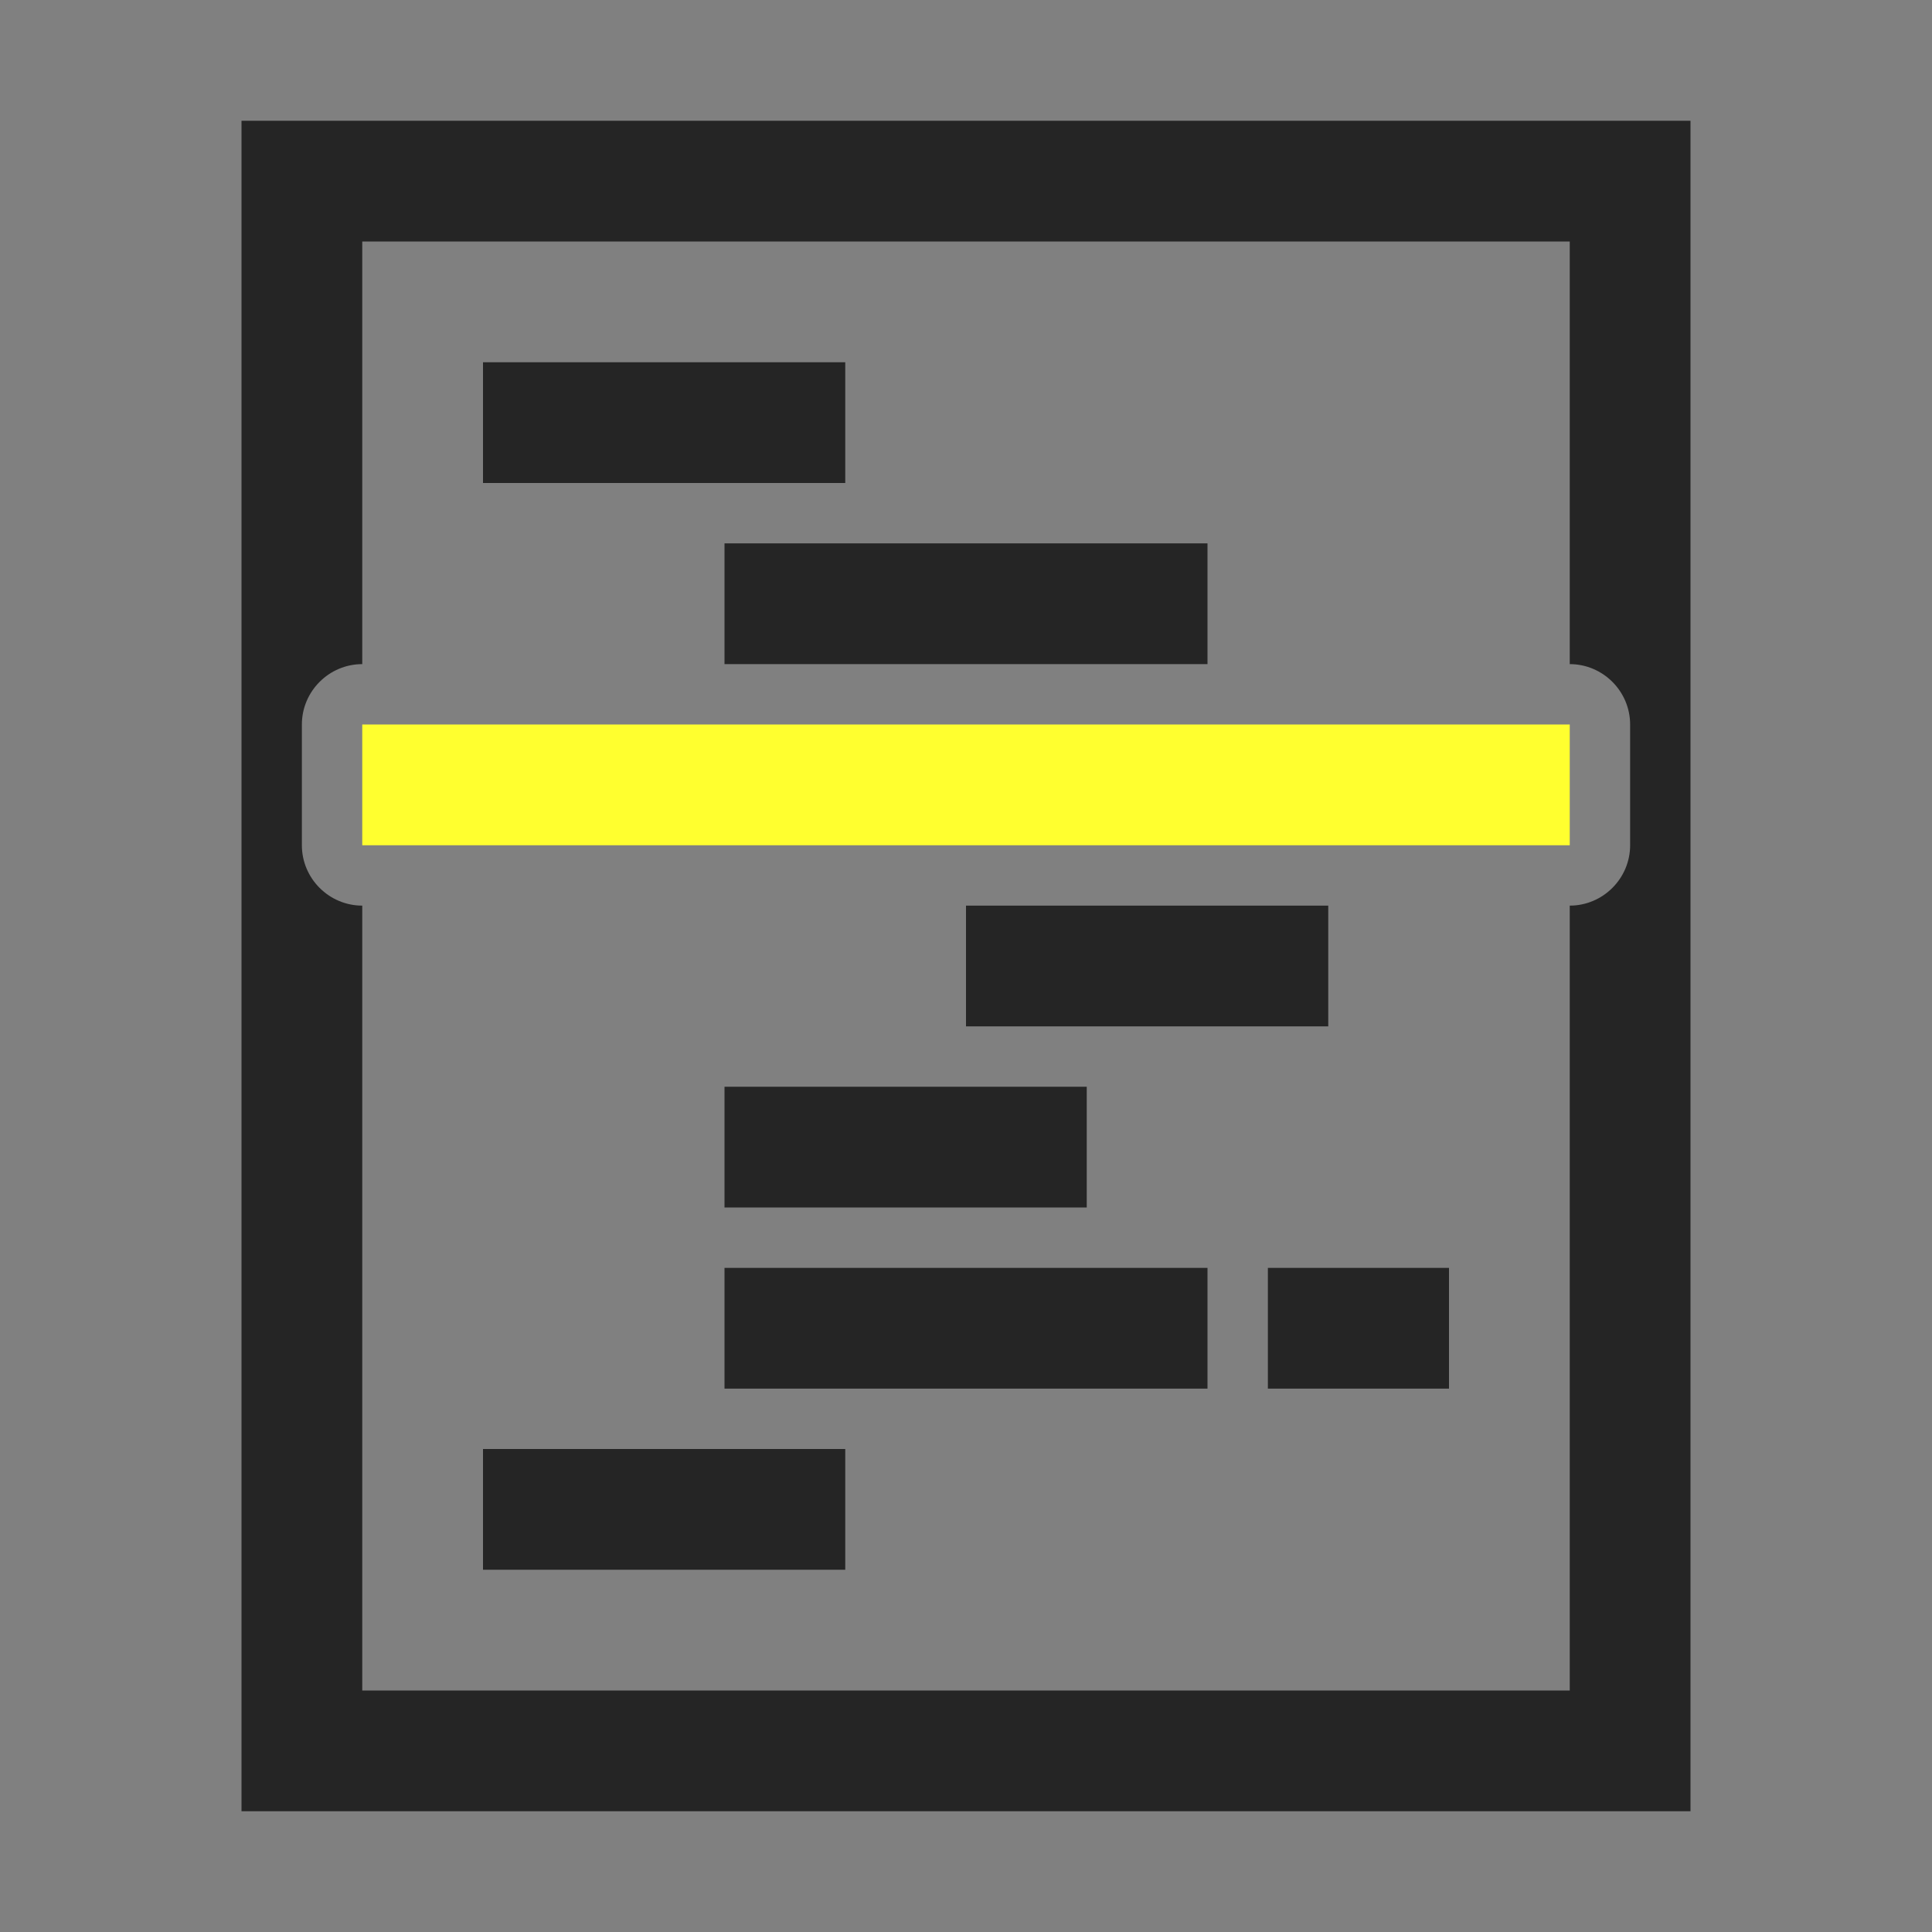 <?xml version="1.0" encoding="UTF-8"?>
<!DOCTYPE svg PUBLIC "-//W3C//DTD SVG 1.1//EN" "http://www.w3.org/Graphics/SVG/1.1/DTD/svg11.dtd">
<svg xmlns="http://www.w3.org/2000/svg" xml:space="preserve" width="1024px" height="1024px" shape-rendering="geometricPrecision" text-rendering="geometricPrecision" image-rendering="optimizeQuality" fill-rule="nonzero" clip-rule="evenodd" viewBox="0 0 10240 10240" xmlns:xlink="http://www.w3.org/1999/xlink">
	<rect x="0" y="0" width="10240" height="10240" fill="#808080" stroke="none"/>
	<title>code_line icon</title>
	<desc>code_line icon from the IconExperience.com O-Collection. Copyright by INCORS GmbH (www.incors.com).</desc>
	<path id="curve2" fill="#FFFF2F" d="M1920,3840 8320,3840 8320,4480 1920,4480z"/>
	<path id="curve1" fill="#252525" d="M2560 7680l1920 0 0 640 -1920 0 0 -640zm0 -5760l1920 0 0 640 -1920 0 0 -640zm1280 960l2560 0 0 640 -2560 0 0 -640zm1280 1920l1920 0 0 640 -1920 0 0 -640zm-1280 960l1920 0 0 640 -1920 0 0 -640zm0 960l2560 0 0 640 -2560 0 0 -640zm2880 0l960 0 0 640 -960 0 0 -640z"/>
	<path id="curve0" fill="#252525" d="M8960 640l-7680 0 0 8960 7680 0 0 -8960zm-640 640l0 2240 0 0c176,0 320,144 320,320l0 640c0,176 -144,320 -320,320l0 0 0 4160 -6400 0 0 -4160c-176,0 -320,-144 -320,-320l0 -640c0,-176 144,-320 320,-320l0 -2240 6400 0z"/>
</svg>
